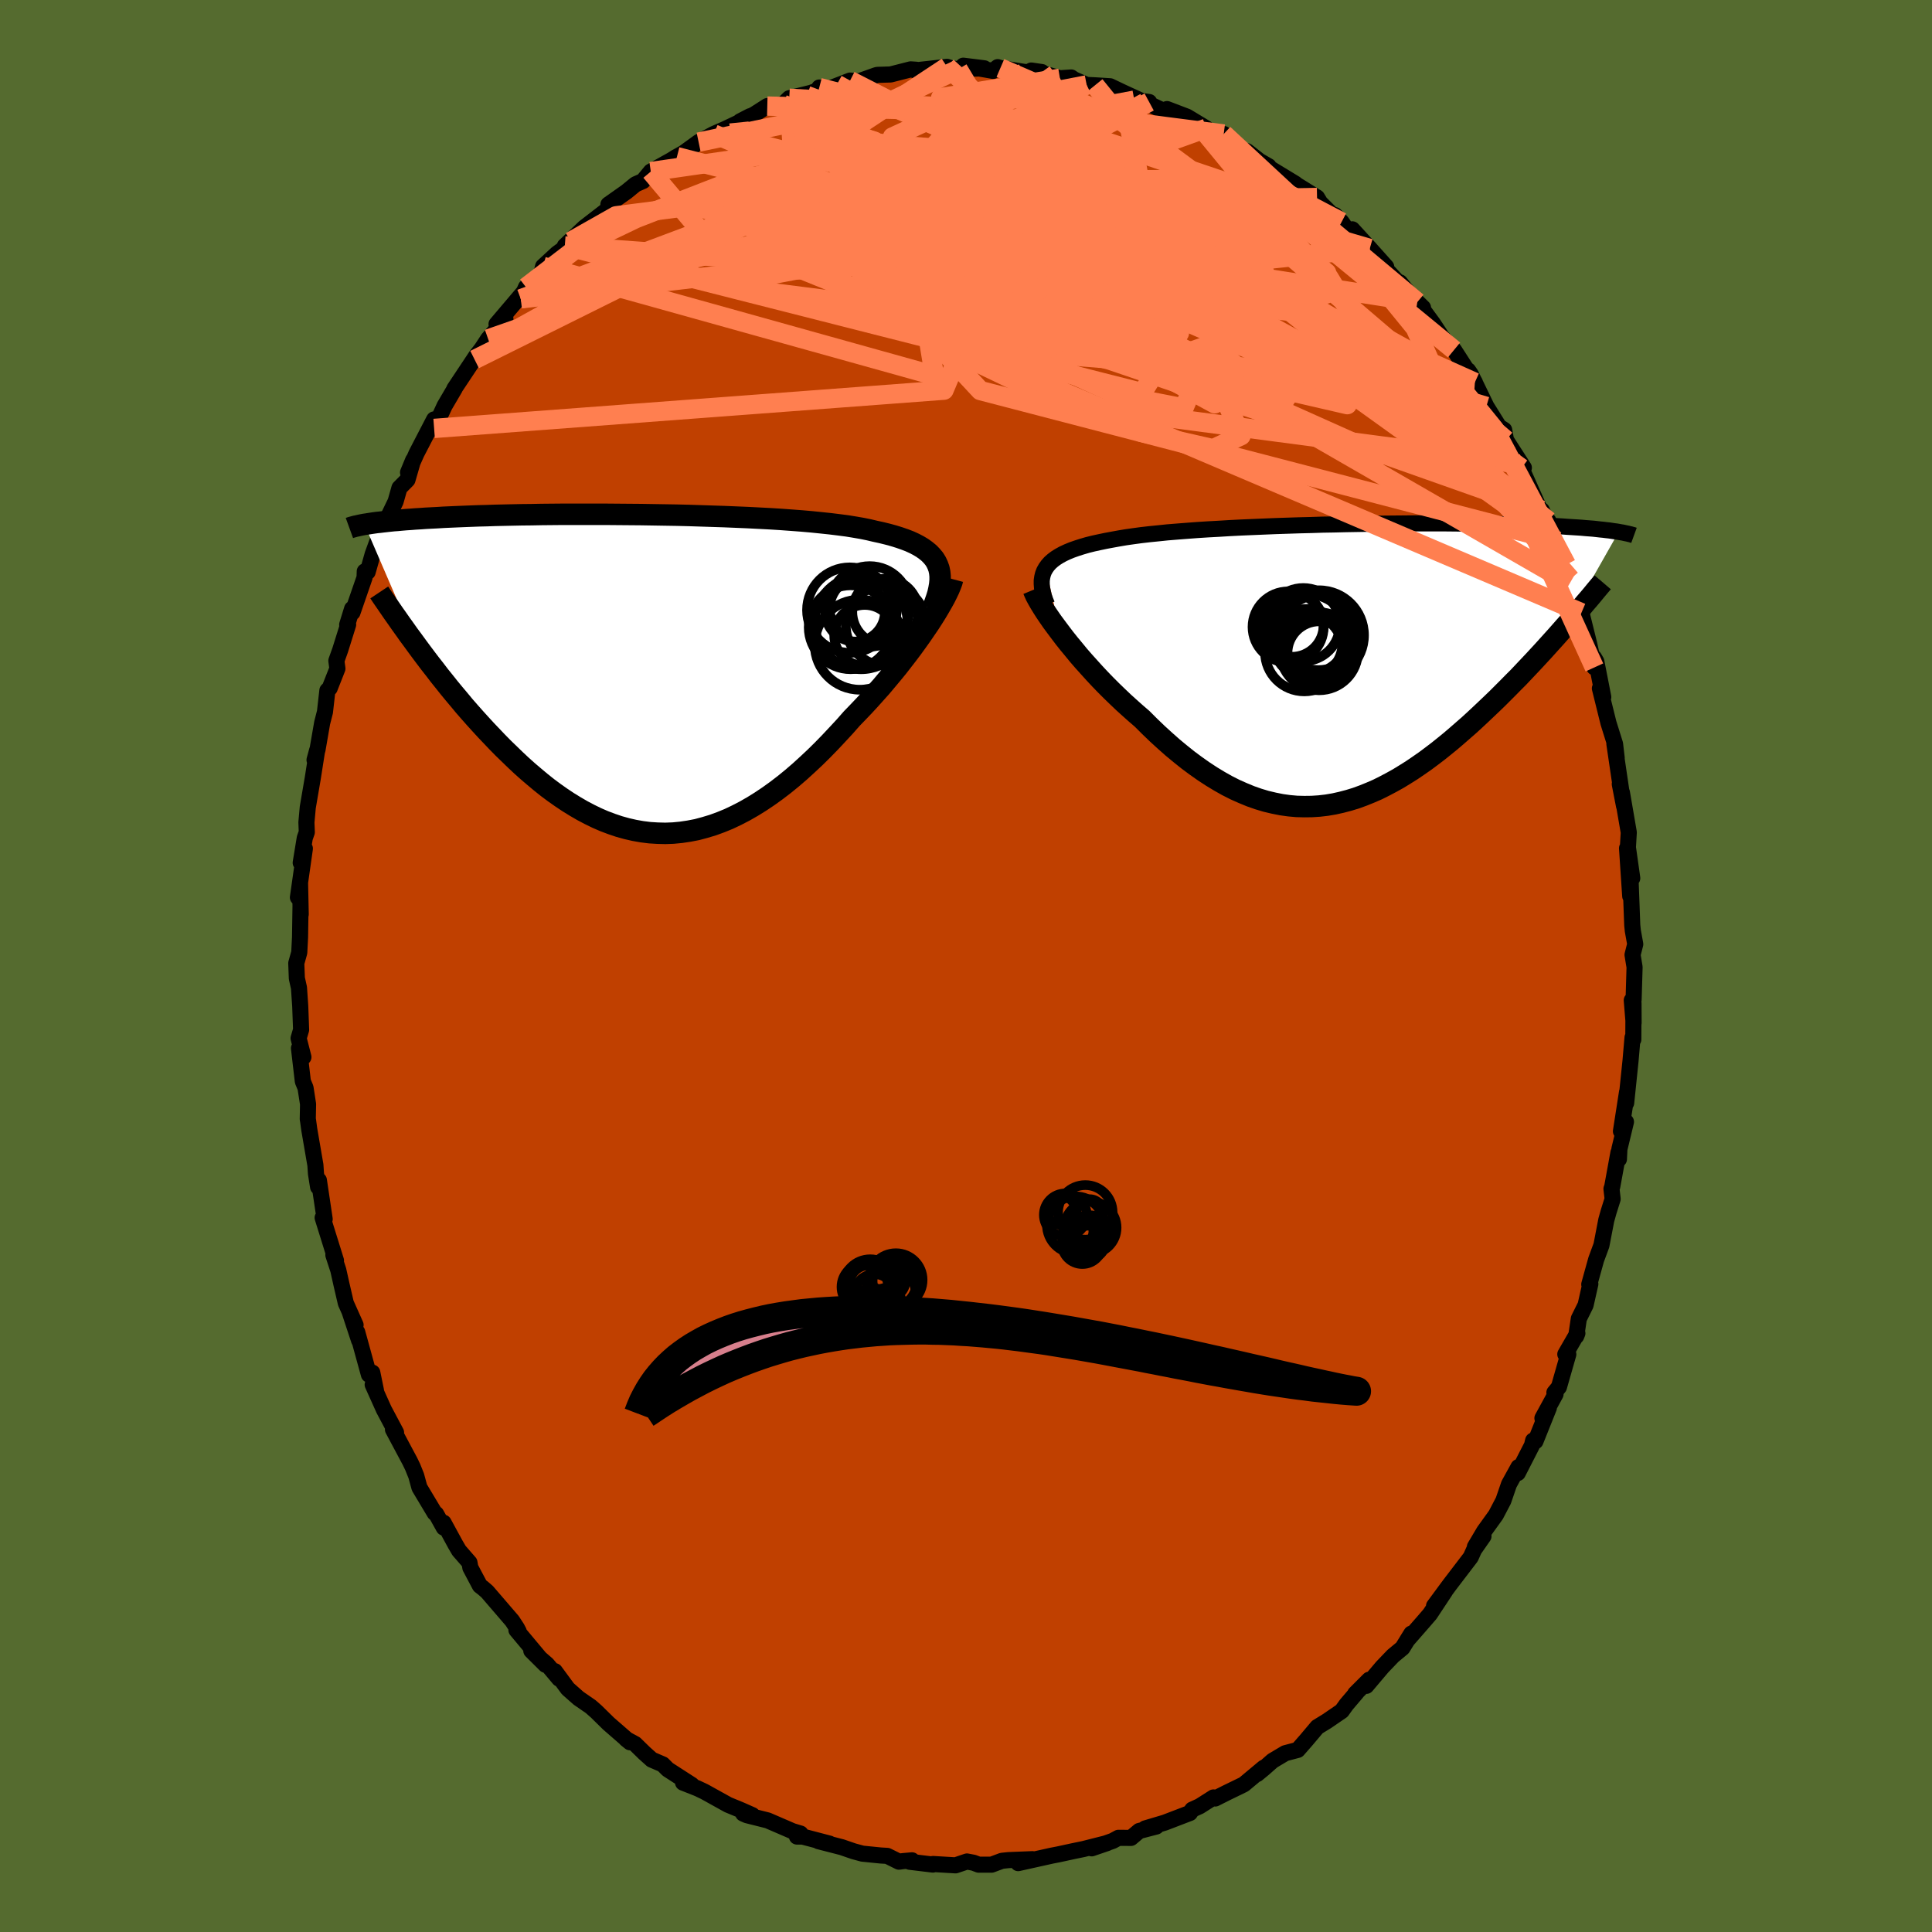 <svg xmlns="http://www.w3.org/2000/svg" width="500" height="500" viewBox="-100 -100 200 200"><defs><clipPath id="c"><path d="m31.08-11.24-.16-.34-.2-.32-.25-.3-.28-.29-.33-.27-.36-.26-.4-.24-.44-.23-.48-.22-.52-.2-.55-.19-.58-.18-.62-.17-.65-.16-.69-.15-.63-.15-.69-.14-.75-.13-.8-.13-.85-.11-.89-.11-.95-.1-.98-.1-1.03-.09-1.06-.08-1.09-.08-1.13-.07-1.15-.06-1.18-.06-1.19-.05-1.21-.05-1.23-.04-1.23-.04-1.24-.04-1.24-.03-1.24-.02-1.23-.02-1.23-.02-1.22-.01-1.21-.01-1.19-.01h-4.55l-1.08.01-1.05.01-1.03.02-.99.01-.96.02-.93.02-.89.02-.86.03-.83.02-.8.03-.76.03-.73.03-.69.03-.67.03-.63.04-.6.03-.58.03-.55.04-.52.03-.51.04-.47.03-.46.04-.43.04-.41.03-.39.04-.36.04-.35.04-.33.04-.3.03-.29.04-.27.04-.26.04-.24.04-.22.03 5.43 12.59.45.61.45.6.47.62.48.61.48.63.5.62.5.63.52.63.53.63.53.64.55.63.55.62.57.63.57.62.59.62.59.62.61.62.63.61.63.61.64.6.66.59.67.57.67.56.69.55.7.52.71.5.72.48.73.45.74.43.74.39.76.37.76.33.77.29.77.26.79.22.79.18.79.14.8.1.81.05.81.02.81-.03.82-.08.81-.12.83-.16.82-.22.83-.25.82-.3.83-.34.82-.39.83-.43.82-.47.82-.51.82-.55.82-.59.81-.62.81-.66.8-.69.79-.72.79-.74.78-.77.77-.79.76-.81.76-.82.74-.84.63-.65.62-.65.61-.66.6-.67.59-.66.57-.68.56-.67.55-.67.52-.67.51-.66.49-.65.47-.65.45-.63.43-.63.41-.6"/></clipPath><clipPath id="b"><path d="m-31.67-9.91.2-.28.24-.27.28-.25.32-.24.35-.22.4-.22.43-.2.46-.19.51-.18.53-.17.58-.17.6-.15.64-.14.67-.14.7-.13.66-.12.71-.12.77-.11.81-.11.87-.1.9-.09.96-.1.99-.08 1.03-.08 1.06-.08 1.09-.07 1.12-.06 1.15-.07 1.17-.06 1.18-.05 1.2-.05 1.21-.05 1.22-.04 1.22-.04 1.23-.03 1.22-.04 1.22-.02 1.21-.03 1.19-.02 1.19-.02 1.17-.01 1.15-.01 1.13-.01 1.11-.01h3.18l1 .01.98.01.94.01.91.01.88.01.85.02.81.02.78.02.75.02.72.03.69.02.65.03.62.03.6.02.57.03.54.03.52.04.5.03.47.03.45.03.43.04.4.03.39.03.36.04.35.04.32.03.31.04.29.03.27.04.26.04.24.03.23.04-5.55 9.78-.44.5-.45.51-.46.51-.47.52-.47.52-.49.53-.5.54-.51.54-.51.54-.52.55-.54.54-.54.55-.55.55-.55.55-.57.55-.58.55-.59.56-.6.56-.6.55-.63.55-.63.55-.63.54-.65.53-.66.53-.67.51-.67.5-.69.48-.69.47-.7.44-.7.43-.72.4-.72.38-.72.36-.74.32-.74.3-.74.27-.75.23-.76.2-.76.17-.77.13-.77.09-.77.05-.78.01-.79-.02-.78-.07-.79-.11-.8-.16-.8-.19-.8-.24-.8-.28-.8-.33-.81-.36-.81-.41-.8-.45-.81-.49-.81-.53-.81-.57-.81-.6-.8-.64-.81-.67-.79-.7-.8-.73-.79-.76-.78-.78-.65-.56-.64-.57-.64-.58-.62-.59-.62-.6-.6-.6-.59-.61-.57-.61-.56-.62-.55-.61-.53-.61-.5-.61-.49-.59-.47-.59-.44-.58"/></clipPath><filter id="a"><feTurbulence baseFrequency=".05" numOctaves="3" result="noise" type="noise"/><feDisplacementMap in="SourceGraphic" in2="noise" scale="2"/></filter></defs><rect width="100%" height="100%" x="-100" y="-100" fill="#556B2F"/><path fill="#C04000" stroke="#000" stroke-linejoin="round" stroke-width="1.667" d="m69.21.12-.1 3.37-.19.06.19 2.34-.01-2.05-.02 3.77L69 7.4l-.21 2.43-.45 4.35.09-1.13-.63 4.06.52-.98-.68 2.82-.05 1.05-.05-.68-.64 3.51-.08.24.12 1.05-.41 1.3-.25.89-.5 2.6-.55 1.49-.71 2.56.11-.04-.49 2.18-.7 1.41-.27 1.81.12-.3-1.25 2.17.31.01-.97 3.39-.47.57.12.16-1.36 2.49.67-1.08-1.39 3.47-.24-.08-.12.5-1.47 2.87.07-.62-.98 1.78-.58 1.69-.78 1.49-1.21 1.68-.96 1.62.89-1.1-.97 1.39-.35.78-2.2 2.88-1.6 2.17 1.14-1.52-1.56 2.36-.69.8-1.67 1.91.43-.69-.92 1.49-.98.81-1.11 1.16-1.65 1.95.3-.64-1.45 1.45.14-.11-1.04 1.22-.49.68-1.55 1.06-.98.6-1.12 1.33-.91 1.04-1.29.34-1.31.78-.93.82-.68.56.7-.66-2.07 1.73-1.81.88-1.15.58-.18-.11-1.43.91-.77.35-.24.35-2.61 1-2.02.6 1.15-.2-1.77.46-.85.72-1.3-.01-.59.32-2.18.77 1.61-.55-2.45.62-1.02.21-1.57.34-.72.14-3.46.77 1.48-.41-2.5.1-.66.07-1.07.4H1.31l-.53-.2-.68-.13-1.18.4-2.33-.14-.02.06-2.4-.29.24-.15-.91.08-.44.06-1.21-.6-.68-.04-1.89-.19-.92-.25-1.22-.42-2.41-.62 1.14.25-2.79-.73h-.58l.37-.31-.83-.25-2.57-1.11-2.15-.54-.39-.17.95.16-1.13-.5-1.38-.57-2.45-1.36-.74-.35-1.47-.58.9.23-2.48-1.6-.52-.52-1.14-.49-.76-.68-.96-.94-.94-.51.41.33-2.23-1.94-1.25-1.23-.59-.52-1.26-.87-1.11-.98-1.34-1.82.44.78-1.25-1.49-1.63-1.41 1.47 1.46-3.01-3.6.24.15-.19-.36-.49-.75-2.59-3.01-.39-.34-.36-.28-.99-1.87-.09-.52-1.08-1.24-.38-.65-1.22-2.24.02.51-.79-1.42-.15-.09-1.58-2.64-.33-1.21-.37-.92-.28-.58-1.76-3.3.32.31-1.26-2.37-1.16-2.58.34.61-.38-1.86-.35.21-1.21-4.4.19.85-.98-2.97.62 1.38-1.01-2.26-.45-1.94-.33-1.48-.51-1.56.27.57-1.38-4.43.21.14-.6-4.02-.08.7-.22-1.38-.06-.89-.63-3.66-.13-.95-.03-.14.03-1.56-.26-1.68-.28-.68-.4-3.43.46.92-.5-1.95.26-.88-.09-2.44-.13-1.9-.22-.99-.06-1.56.31-1.11.08-1.57.05-3.17.02.79-.07-3.26-.22 1.51.72-5.06-.43 1.47.42-2.56.21-.6-.04-1.02.14-1.55.52-3.04.45-2.87-.27 1 .31-1.07.48-2.77.29-1.13.25-2.22.24-.24.8-2.03-.11-.81.4-1.12.82-2.62-.1.01.51-1.65.04.38 1.25-3.62.02-.63.3.06.52-1.84.89-2.44.22-.4 1.26-2.61.4-1.41.83-.84.59-2.04-.53 1.28.88-1.98 1.82-3.51-.02.44.02.49 1.09-2.35 1.04-1.77-.04.02 2.28-3.43.77-1 .19.02-1.14 1.38 1.4-2.13 1.79-2.07-.92.53 3.2-3.77-.69 1.16.54-1.21 1.57-1.32.2-.83 1.44-1.33.86-.63.55-.62-.6.46 2.02-1.91 2.38-1.84.36-.39-.25-.15 1.87-1.32.94-.77.77-.34.81-.98 2.17-1.21.42-.27.12-.06.71-.4 1.53-1.11 1.57-.84 1.1-.48 1.5-.71 1.15-.65-1.02.53 1.45-.71 1.36-.87 1.63-.18.64-.63 2.26-.56.85-.31.12-.1-.12-.14.91.17 2.28-.89.91.08 1.71-.61.2-.06 1.37-.04 2.08-.53.59.04-.16.07 3.34-.37.5.16.65.09 2.7-.1-2.17-.27 3.08.54.48-.39.28.09 2.51.41 1.78.01-1.09-.16 1.9.49 1.06.31 1.17-.08.29.2 1.31.57.86.04 1.57.1 1.34.64 2.27 1.04.43-.05-.64-.09 2.07.97.42-.15 2.07.79 1.99 1.2-.41.08 2.79.93-.57-.42-.33.47 1.94 1.12.8.19 1.29 1.01.95.55-.7-.3 3.47 2.11-.46-.25 2.7 1.67.33.55 1.75 1.74-.22-.46.68.71.72 1.03.39-.27 1.81 1.98 1.7 1.9-1.02-1.11.32.62 2.15 2.32-.03-.22 1.36 1.68 1.03.94-.59-.58 1.63 2.22.91 1.38.48.53.78.83 2.16 3.35-.7-1.24.28.41 1.61 3.32 1.31 2.1.53.33.19 1.05 1.85 2.87-.51-.38-.41-.7.67 1.13 1.99 4.47.11-.13 1.44 3.13-.75-2.02 1.6 4.05-1.17-2.32 1.43 2.8.43 1.49-.07.43.82 1.98.38 1.08.81 3.27.53 2.39-.04-1.02.24.41.72 3.68-.35-.9.89 3.59.68 2.17.17 1.45-.24-1.47.79 5.36-.23-1.19.44 2.27-.22-1.4.71 4.13-.09 1.55.45 3.19-.54-3.1.33 4.96.04-1.56.17 4.56.06.59.25 1.38-.28 1.1.21 1.28-.1 3.37" filter="url(#a)"/><path fill="#fff" d="m-31.67-9.91.2-.28.24-.27.28-.25.32-.24.35-.22.4-.22.43-.2.46-.19.51-.18.53-.17.58-.17.6-.15.64-.14.67-.14.7-.13.66-.12.71-.12.77-.11.81-.11.87-.1.9-.09.96-.1.99-.08 1.03-.08 1.06-.08 1.09-.07 1.12-.06 1.15-.07 1.17-.06 1.18-.05 1.2-.05 1.21-.05 1.22-.04 1.22-.04 1.23-.03 1.22-.04 1.22-.02 1.21-.03 1.19-.02 1.19-.02 1.17-.01 1.15-.01 1.13-.01 1.11-.01h3.18l1 .01.98.01.94.01.91.01.88.01.85.02.81.02.78.02.75.02.72.03.69.02.65.03.62.03.6.02.57.03.54.03.52.04.5.03.47.03.45.03.43.04.4.03.39.03.36.04.35.04.32.03.31.04.29.03.27.04.26.04.24.03.23.04-5.55 9.78-.44.5-.45.51-.46.51-.47.52-.47.52-.49.53-.5.54-.51.54-.51.54-.52.55-.54.54-.54.55-.55.55-.55.55-.57.55-.58.55-.59.56-.6.56-.6.55-.63.55-.63.55-.63.54-.65.53-.66.53-.67.51-.67.5-.69.48-.69.47-.7.44-.7.43-.72.4-.72.38-.72.36-.74.32-.74.3-.74.27-.75.23-.76.2-.76.17-.77.13-.77.09-.77.05-.78.01-.79-.02-.78-.07-.79-.11-.8-.16-.8-.19-.8-.24-.8-.28-.8-.33-.81-.36-.81-.41-.8-.45-.81-.49-.81-.53-.81-.57-.81-.6-.8-.64-.81-.67-.79-.7-.8-.73-.79-.76-.78-.78-.65-.56-.64-.57-.64-.58-.62-.59-.62-.6-.6-.6-.59-.61-.57-.61-.56-.62-.55-.61-.53-.61-.5-.61-.49-.59-.47-.59-.44-.58" filter="url(#a)" transform="translate(39.93 -31.28)"/><path fill="#fff" d="m31.08-11.24-.16-.34-.2-.32-.25-.3-.28-.29-.33-.27-.36-.26-.4-.24-.44-.23-.48-.22-.52-.2-.55-.19-.58-.18-.62-.17-.65-.16-.69-.15-.63-.15-.69-.14-.75-.13-.8-.13-.85-.11-.89-.11-.95-.1-.98-.1-1.03-.09-1.06-.08-1.09-.08-1.13-.07-1.15-.06-1.18-.06-1.19-.05-1.21-.05-1.23-.04-1.23-.04-1.24-.04-1.24-.03-1.24-.02-1.23-.02-1.23-.02-1.22-.01-1.21-.01-1.19-.01h-4.55l-1.08.01-1.05.01-1.03.02-.99.01-.96.02-.93.02-.89.02-.86.03-.83.02-.8.03-.76.03-.73.03-.69.03-.67.03-.63.04-.6.03-.58.03-.55.04-.52.03-.51.04-.47.03-.46.04-.43.04-.41.03-.39.04-.36.04-.35.04-.33.04-.3.03-.29.04-.27.04-.26.04-.24.04-.22.03 5.43 12.59.45.61.45.6.47.62.48.61.48.63.5.62.5.63.52.63.53.63.53.64.55.63.55.62.57.63.57.62.59.62.59.62.61.62.63.61.63.61.64.6.66.59.67.57.67.56.69.55.7.52.71.5.72.48.73.45.74.43.74.39.76.37.76.33.77.29.77.26.79.22.79.18.79.14.8.1.81.05.81.02.81-.03.82-.08.81-.12.83-.16.82-.22.83-.25.82-.3.83-.34.82-.39.83-.43.82-.47.82-.51.82-.55.82-.59.81-.62.81-.66.8-.69.79-.72.79-.74.78-.77.77-.79.76-.81.76-.82.74-.84.63-.65.62-.65.61-.66.6-.67.59-.66.57-.68.56-.67.55-.67.52-.67.51-.66.49-.65.47-.65.45-.63.43-.63.41-.6" filter="url(#a)" transform="translate(-34.01 -30.25)"/><g fill="none" stroke="#000" transform="translate(39.93 -31.28)"><path stroke-linejoin="round" stroke-width="1.667" d="m-31.54-6.13-.19-.47-.15-.44-.1-.43-.08-.4-.03-.39v-.36l.05-.35.08-.33.12-.31.17-.3.2-.28.24-.27.28-.25.32-.24.35-.22.4-.22.43-.2.46-.19.51-.18.53-.17.58-.17.6-.15.64-.14.67-.14.7-.13.66-.12.71-.12.77-.11.81-.11.87-.1.9-.09.96-.1.99-.08 1.03-.08 1.06-.08 1.09-.07 1.12-.06 1.15-.07 1.17-.06 1.18-.05 1.2-.05 1.21-.05 1.22-.04 1.22-.04 1.23-.03 1.22-.04 1.22-.02 1.21-.03 1.19-.02 1.19-.02 1.17-.01 1.15-.01 1.13-.01 1.11-.01h3.18l1 .01.98.01.94.01.91.01.88.01.85.02.81.02.78.02.75.02.72.03.69.02.65.03.62.03.6.02.57.03.54.03.52.04.5.03.47.03.45.03.43.04.4.03.39.03.36.04.35.04.32.03.31.04.29.03.27.04.26.04.24.03.23.04.21.04.2.03.18.04.18.04.16.03.15.04.14.03.13.04.12.03.11.04" filter="url(#a)"/><path stroke-linejoin="round" stroke-width="2.222" d="m-32.96-7.66.12.29.15.33.2.37.23.4.27.44.3.47.34.5.36.52.4.54.42.56.44.58.47.59.49.59.5.61.53.61.55.61.56.62.57.61.59.61.6.6.62.6.62.59.64.58.64.57.65.56.78.78.79.76.8.73.79.7.81.67.8.64.81.6.81.57.81.53.81.49.8.45.81.41.81.36.8.33.8.28.8.24.8.19.8.16.79.11.78.07.79.02.78-.01.77-.05.77-.09.77-.13.76-.17.76-.2.75-.23.74-.27.74-.3.74-.32.72-.36.72-.38.72-.4.7-.43.7-.44.69-.47.69-.48.67-.5.67-.51.66-.53.65-.53.63-.54.63-.55.63-.55.6-.55.6-.56.59-.56.58-.55.57-.55.55-.55.55-.55.54-.55.54-.54.52-.55.51-.54.51-.54.5-.54.49-.53.47-.52.47-.52.46-.51.45-.51.44-.5.44-.49.42-.49.41-.48.4-.46.39-.47.39-.45.37-.44.36-.44.36-.43.35-.41" filter="url(#a)"/><circle cx="-3.382" cy="-1.296" r="4.032" clip-path="url(#b)" filter="url(#a)"/><circle cx="-6.587" cy="-3.816" r="3.68" clip-path="url(#b)" filter="url(#a)"/><circle cx="-4.912" cy="-1.211" r="4.062" clip-path="url(#b)" filter="url(#a)"/><circle cx="-3.382" cy="-2.961" r="4.652" clip-path="url(#b)" filter="url(#a)"/><circle cx="-6.202" cy="-4.021" r="3.296" clip-path="url(#b)" filter="url(#a)"/><circle cx="-5.012" cy="-4.061" r="3.788" clip-path="url(#b)" filter="url(#a)"/><circle cx="-3.357" cy="-1.106" r="3.296" clip-path="url(#b)" filter="url(#a)"/><circle cx="-3.442" cy="-3.231" r="3.882" clip-path="url(#b)" filter="url(#a)"/><circle cx="-4.527" cy="-2.126" r="3.564" clip-path="url(#b)" filter="url(#a)"/><circle cx="-4.462" cy="-3.071" r="4.112" clip-path="url(#b)" filter="url(#a)"/></g><g fill="none" stroke="#000" transform="translate(-34.01 -30.25)"><path stroke-linejoin="round" stroke-width="2.222" d="m30.52-6.69.23-.56.19-.54.16-.51.11-.49.08-.46.04-.44v-.42l-.04-.39-.08-.38-.13-.36-.16-.34-.2-.32-.25-.3-.28-.29-.33-.27-.36-.26-.4-.24-.44-.23-.48-.22-.52-.2-.55-.19-.58-.18-.62-.17-.65-.16-.69-.15-.63-.15-.69-.14-.75-.13-.8-.13-.85-.11-.89-.11-.95-.1-.98-.1-1.03-.09-1.06-.08-1.09-.08-1.13-.07-1.15-.06-1.18-.06-1.19-.05-1.21-.05-1.23-.04-1.23-.04-1.24-.04-1.24-.03-1.24-.02-1.23-.02-1.23-.02-1.22-.01-1.21-.01-1.19-.01h-4.55l-1.08.01-1.05.01-1.03.02-.99.01-.96.02-.93.02-.89.02-.86.03-.83.02-.8.03-.76.03-.73.03-.69.03-.67.03-.63.04-.6.03-.58.03-.55.04-.52.03-.51.04-.47.03-.46.04-.43.04-.41.03-.39.04-.36.04-.35.04-.33.04-.3.03-.29.04-.27.04-.26.04-.24.04-.22.03-.21.04-.2.04-.18.04-.17.04-.16.03-.15.04-.14.04-.12.03-.12.04-.11.04" filter="url(#a)"/><path stroke-linejoin="round" stroke-width="2.222" d="m32.63-9.8-.08.3-.13.35-.16.39-.2.42-.23.46-.27.49-.3.52-.32.54-.35.56-.38.59-.41.6-.43.63-.45.63-.47.65-.49.65-.51.66-.52.67-.55.67-.56.67-.57.68-.59.66-.6.67-.61.66-.62.65-.63.65-.74.84-.76.82-.76.81-.77.79-.78.77-.79.74-.79.72-.8.69-.81.66-.81.62-.82.59-.82.55-.82.51-.82.47-.83.43-.82.39-.83.34-.82.3-.83.25-.82.22-.83.16-.81.12-.82.08-.81.03-.81-.02-.81-.05-.8-.1-.79-.14-.79-.18-.79-.22-.77-.26-.77-.29-.76-.33-.76-.37-.74-.39-.74-.43-.73-.45-.72-.48-.71-.5-.7-.52-.69-.55-.67-.56-.67-.57-.66-.59-.64-.6-.63-.61-.63-.61-.61-.62-.59-.62-.59-.62-.57-.62-.57-.63-.55-.62-.55-.63-.53-.64-.53-.63-.52-.63-.5-.63-.5-.62-.48-.63-.48-.61-.47-.62-.45-.6-.45-.61-.43-.59-.43-.58-.41-.58-.41-.57-.39-.56-.39-.55-.37-.54-.37-.54-.36-.52-.34-.51" filter="url(#a)"/><circle cx="25.661" cy="-6.413" r="3.424" clip-path="url(#c)" filter="url(#a)"/><circle cx="22.071" cy="-4.818" r="4.342" clip-path="url(#c)" filter="url(#a)"/><circle cx="23.526" cy="-3.973" r="3.156" clip-path="url(#c)" filter="url(#a)"/><circle cx="23.356" cy="-6.628" r="3.486" clip-path="url(#c)" filter="url(#a)"/><circle cx="21.976" cy="-6.593" r="4.422" clip-path="url(#c)" filter="url(#a)"/><circle cx="24.036" cy="-6.978" r="4.166" clip-path="url(#c)" filter="url(#a)"/><circle cx="25.736" cy="-5.003" r="4.172" clip-path="url(#c)" filter="url(#a)"/><circle cx="22.526" cy="-6.428" r="3.092" clip-path="url(#c)" filter="url(#a)"/><circle cx="23.016" cy="-3.013" r="4.662" clip-path="url(#c)" filter="url(#a)"/><circle cx="23.151" cy="-5.283" r="4.81" clip-path="url(#c)" filter="url(#a)"/></g><g fill="none" stroke="coral" stroke-linejoin="round" stroke-width="2"><path d="m41.8-74.28-50.47 5.41-2.17-3.13 7.34-4.07 6.97-3.1 5.66-1.09 3.54.9.45 2-2.34 2.01-3.5 1.32-2.68.58-.44.26 2.17.48 4.34.96 5.62 1.43 5.77 1.55 4.51 1.13 1.4-.04-3.42-1.85-8.19-3.51-8.68-3.65-.71-1.76 11.39-.79-2.1-11.19" filter="url(#a)"/><path d="m-15.07-90.8 6.7 14.13 16.32 6.26 2.66 2.07-8.47.62-11.41-1.23-8.02-3.25-2.52-4.08 2.26-3.23 5.92-1.33 8.77.48 9.88 1.47 7.17 1.57-.63 1.32-11.25 1.18-17.76.45-9.2-3.72 22.69-14.99" filter="url(#a)"/><path d="m56.83-52.66-13.99-.56-27.97-9.5-17.55-4.75-5.86-1.99-.17-1.93 1.61-2.88 2.22-3.6 2.3-3.64 1.66-3 .48-1.83-.65-.43-1.38.96-1.79 2.05-1.81 2.64-.65 2.63 2.69 2.15 8.11 1.76L17.4-72.4l14.95 3.87 11.19 5.57 1.55 1.43-20.63-25.11" filter="url(#a)"/><path d="M18.96-89.44 5.09-81.95.43-73.44l-.37 2.07-1.77-2.24-1.55-3.7.87-3.27 3.37-1.86 4.51-.29 4.1.77 2.66 1.05.9.66-.46.12-1.04.09-1 .89-1.01 2.39-1.69 3.82-2.82 4.21-3.25 2.83-1.91-.32.37-4.4.79-7.68-2.3-7.81-7.24-3.17-19.27 3.99" filter="url(#a)"/><path d="m6.07-92.55-8.43 6.61.79 8.31 11.19 7.14 8.63 4.31 1.53.38-2.25-2.22-1.6-2.16.46-.44 1.13.82.13.29-.96-1.75-.21-3.84 3.03-4.14 7.3-1.49 9.78 3.51 10.13 8.49" filter="url(#a)"/><path d="M57.5-51.53 13.84-74.97l-5.18-4.86 2.22.97-1.25.87-2.96-.29-1.2-.61 1.27-.22 2.61.18 2.97.34 3.2.23 3.11-.11 1.73-.74-1.06-1.28-3.23-.79-1.91 1.18-.21 1.69L-12-91.66" filter="url(#a)"/><path d="M52.68-60.42 8.97-63.31l10.12.82 14.44 3.01 5.94 1.37-1.87-1.14-4.94-2.77-3.88-3.28-1.43-3.21.01-3.07-.43-2.95-2.09-2.73-3.53-2.13-3.31-.96-.79.76 3.08 2.32 5.56 2.26 3.51-.49-3.39-4.88-9.71-7.2-2.91-3.59" filter="url(#a)"/><path d="m-46.09-69.06 45.6-10.66 16.02-1.75 3.43 1.23-.86 2.08-3.75 2-6.76 1.52-8.39 1.08-7.76.81-5.61.55-3.21.14-1.21-.49.45-1.25 1.84-1.85 2.71-2.08 2.68-1.76 2.01-1.03 2.02-.3 4.46-.08 9.36-.44 13.38-.07 13.16 3.64 17.04 14" filter="url(#a)"/><path d="m38.42-77.27-26.64-8.98-14.21-1.95-5.18 2.38 2.33 5.48 8.07 6.58 9.23 5.63 5.22 3.24-1.24.24-6.34-2.38-7.63-3.88-5.03-3.8-.44-2.31 2.93-.32 2.28.35-1.09-2.2 1.33-6.92 10.48-5.1" filter="url(#a)"/><path d="m-32.63-82.24 9.45 11.25 21.4-4.05 10.84-6.34 2.73-4.02-.86-.98-1.8 1.33-1.52 2.46-1.07 2.47-1.31 1.71-2.79.79-5.22.3-7.19.33-6.57.32-2.18-.5 3.85-1.88 4.42-1.84-9.04 2.52-31.38 15.59M59.6-47.19 23.49-59.96l-.93 2.2-6.79-1.33-10.95-4.98-8.54-4.27-4.4-1.28-1.93.86-1.33.88-.93-.54.77-1.96 3.78-2.47 6.73-2.11 7.82-1.51 5.98-1.19 1.6-1.01-3.34-.31-5.55 1.91L2.4-70.7l-4.68 11.09-52.78 3.96" filter="url(#a)"/><path d="M62.51-39.63 16.7-66.02.53-74l-13.37-1.1-7.79.99.78.91 7.51.25 10.03.12 9.44 1.07 7.95 2.89 6.68 4.68 4.97 5.27 1.74 4.03-2.9 1.34-7.45-1.7-10.21-3.98-10.32-4.95-7.98-4.7-4.88-4.04-4.31-5.02L-12-91.66" filter="url(#a)"/><path d="m36.34-79.56-28.43.55L14-72.79l1.33 5.37-8.94 2.2-11-.08-5.33-1.26 2.21-1.88 6.75-2.3 7.02-2.55 4.67-2.51 2.05-2.08.5-1.28-.14-.32-.7.64-1.53 1.67-2.01 2.82-1.31 3.63.63 3.04 3.02.4 5.6-2.25 10.75 1.41 33.47 24.06" filter="url(#a)"/><path d="m-49.47-64.91 3.17-1.11 8.56-4.74 5.02-1.67 4 .93 7.98 1.71 12.56 1.61 13.4 1.07 9.85.01 4.21-1.26-.67-1.94-3.57-1.54-4.84-.58-5.19-.28-4.36-1.38-1.63-3.23 2.41-4.07 4.98-2.29 2.85 2.08-7.77 6.87-47.58 5.66" filter="url(#a)"/><path d="m41.8-74.28-34.02-9.9-9.01.17 6.16 4.2 7.39 4.47.39 2.91-6.82.97-9.53-.47-7.36-.93-2.42-.27 2.9 1.1 6.86 2.33 8.44 2.49 7.12 1.17 3.13-.99-2.2-2.7L5.9-72.6l-9.49-1.8-8.74-.99-2.23-.78L.9-73.6l52.97 15.67" filter="url(#a)"/><path d="m-26.11-86.13 47.39 20.11-1.67-2.57-16.29-5.14-15.3-2.24-8.42-.36-.36-.43 5.95-1.14 9.26-1.22 10.27-.2 9.99 1.57 8.09 3.04 3.34 2.89-4.15.99-14.48-.2-49.04-3.51" filter="url(#a)"/><path d="m-18.3-89.83.75 12.51 21.92 5.81 12.05 3.81-.94-.25-6.69-3.24-5.22-3.47.01-1.59 5.55.94 9.08 2.99 9.63 4.05 7.23 3.96 2.74 2.79-2.64.84-7.44-1.42-10.18-3.45-9.65-4.76-5.57-4.91.57-3.72 5.28-1.76 4.19-.6-4.97-1.56-18.01-2.55-22.02 3.17" filter="url(#a)"/><path d="M55.9-54.45 31.22-75.54l-6.34-3.43-3.84 1.05-2.68 2.05-2.47 2.14-4.17 1.27-6.24-.3-6.83-1.74-5.67-2.31-3.82-1.84-2.26-.64-1.22.62-.4 1.35.36 1.2 1 .29 1.6-.71 2.47-.85 3.65.51 3.85 2.86 1.07 4.47-3.12 4.27 5.32 5.71 59.56 15.51" filter="url(#a)"/><path d="M57.5-51.53 16.69-69.36l4.02-.97 7.19.71.94-1.89-3.05-2.69-3.83-1.78-3.35-.58-2.82.22-2.36.54-1.81.27-1.21-.59-1.11-1.71-2.1-2.54-4.34-2.47-7.25-1.35-9.74.58L-24.85-81l-9.31 3.62-5.67 2.72-5.72 4.39" filter="url(#a)"/><path d="m-16.04-90.39-.85 3.29 4.31 1.38 4.44 3.48 7.02 4.68 6.76 3.72 2.72 1.31-1.91-1.05-3.94-2.38-2.56-2.48.99-1.71 4.79-.56 7.34.58 7.99 1.38 6.79 1.59 4.33 1.22 1.48.59-.69.28-1.39.72-.77 1.54-.46 1.55-3.16-.45-9.74-3.83-13.06-6.14 14.14-7.71" filter="url(#a)"/><path d="m-15.19-90.7-4.39 11.8 5.74 3.02 5.35 2.7 8.55 2.17 9.17.26 5.45-1.8.33-2.86-3.1-2.71L7.86-80l-3.57-1.11-2.93-.84-2.57-.96-2.02-.99-.78-.55.99.36 2.74 1.4 4.03 2.01 4.33 1.67 2.25-.24-3.86-3.66-11.58-5.71-15.46-.4" filter="url(#a)"/><path d="m-18.3-89.83 9.58.55 9.02.5 4.77 1.15 3.1 1.69 1.8 1.38.7.88.81.84 2.14 1.13 3.49 1.22 3.11.58-.25-.81-5.62-2.48-8-3.35.4-2.14 19.93 2.56" filter="url(#a)"/><path d="m7.85-92.54 6.48 8.98-5.3 7.44-10.65 1.9-5.44-.49 1.9-1.18 6.24-1.17 6.69-.61 4.5.15 1.39.64-1.25.62-2.46.41-1.85.49.39 1.05 3.34 1.68 5.68 1.71 6.25.88 4.83-.36 2.31-1.4-.7-2.59-4.75-5.22-9.5-8-12.39-5.35" filter="url(#a)"/><path d="M57.24-51.96 8.89-58.34l-2.23-4.51 5.73-3.27 4.75-3.16.29-3.21-3.99-2.48-5.37-.91-3.39.75.04 1.47 2.35.68 2.3-1.35.86-3.46.09-4.34.6-3.38.1-1.19-5.3 1.08-17.91 3.83-33.9 12.73" filter="url(#a)"/><path d="m9.72-91.9-12.34 2.01 5.91 6.27 14.74 7.65 12.52 4.92 6.1.88.68-1.6L35-73.66l-3.7-.99-4.3-.03-4.38.54-4.17.59-4.87-.47-7.14-3.03-7.46-5.8 1.11-5.96 12.4-2.4" filter="url(#a)"/><path d="m-40.93-75 4.7-2.66 9.66-1.25 10.94-.96 5.47-.69.14-.45-.66.13 2.58 1.04 7 1.87 10 2.16 10.22 1.65 7.39.18 2.42-2.22-1.61-4.19 1.09-2.11 10.47 5.48" filter="url(#a)"/><path d="m-41.53-74.54 59.8 15.19 3.82-6.17-15.57-8.31-16.68-4.81-11.44-1.54-5.47.36-.21 1.32 4.48 1.9 8.64 2.28 11.63 2.27 12.84 1.77 12.37 1.19 11.06 1.36 9.35 2.52L50-61.37l4.7 5.79 7.45 14.03" filter="url(#a)"/><path d="m-1.96-93.08 35.98 32.95-1.45 2.21-7.11-6.48-1.31-4.78 1.59-2.3-.88-1.87-5.37-2.63-8.3-3.14-8.38-2.67-6.46-1.28-3.94.57-1.8 2.24-.27 2.96.7 2.4 1.03 1.05.87.47.89 2.23L-4-65.56l.73 4.44-40.51-11.3" filter="url(#a)"/><path d="m-18.94-89.2 17.88 7.31 8.75 10.08 6.91 5 1.99-.28-1.32-2.63-2.32-2.75-2.37-2.13-2.54-1.71-3.03-1.53-3.36-1.19-2.76-.34-.77 1.15 2.33 2.99 5.6 4.61 7.68 5.33 7.46 4.61 4.56 2.48-.26-.45-5.19-3.3-8.3-5.52-8.21-6.92-3.24-5.99 10.64 1.35 41.49 18.61" filter="url(#a)"/><path d="M57.5-51.53 24.47-76.07 4.45-84.04l-11.76-.95-6.7.86-2.65.52 1.52-.07 5.79-.08 9.21.78 10.74 2.39 10.01 4.29 7.06 5.54 1.72 5.01-6.2 2.15-14.2-1.44L-4.88-67l8.36 4.77 60.23 25.66" filter="url(#a)"/><path d="m9.72-91.9-2.58 1.62 6.57 4.05-.08 4.43-6.9 4.06-8.44 3.18L-8-72.85l-3.18.07-.23-1.07L-9-75.1l4.61-.62 5.69.23 5.07.73 2.79.56-.21-.11-2.69-.87-3.8-1.27-3.43-1-1.83.01.66 1.48L.93-73.3l2.64 2.24-2.93-.65-5.53-4.32 29.76-10.69" filter="url(#a)"/><path d="M-29.92-83.78 17.3-71.64l4.02.44-11.01-3.19-10.7-1.48-5.69.41-.93.76 2.14.15 3.49-.29 3.54.1 2.8 1.31 1.6 2.71.18 3.42-1.09 2.63-1.43.32.1-2.38 3.55-3.52 6.63-2.05 5.16.11 1-.63 26.06 4.09" filter="url(#a)"/><path d="m-15.19-90.94 20.11 5.27 18.3 7.12 5.9 3.82-4.51 1.29-8.83-.14-7.44-.99-2.96-1.33 1.91-.96 5.28-.11 6.25.45 4.91.21 2.2-.68-.73-1.38-2.87-1.18-3.22-.06-.26 1.57 6.78 3.72 14.66 8.59 22.29 25.67" filter="url(#a)"/><path d="M61.89-42.03 39.37-68.31l-1.8-2.97-.31 1.73-4.01.66-5.14-.63-2.72-1.05.51-1 1.68-1.01-.18-1.28-4.05-1.69-7.86-1.87-9.71-1.54-8.75-.69-5.58.45-1.58 1.7 1.86 2.93 4.02 3.65 4.52 2.64 3.66-1.73 3.49-9.05-8.23-13.77" filter="url(#a)"/><path d="m-18.94-89.2 7.67 6.62 17.95 2.31 6.64 1.21-3.59.7-6.91.12-4.97-.29-1.17-.12 2.07.57 3.49 1.41 2.53 1.88-.44 1.7-3.87.79-5.56-.6-4.13-2.03-.24-3.04 3.6-3.36 4.74-2.98 2.95-2 1.61-.13 6.05 3.59L28.4-71.92l31.89 25.84" filter="url(#a)"/><path d="m-.81-92.83-17.16 8.12 4.49-.2 3.76-.55.23.07.25.38 2.68 1.2 5.64 3.24 8.63 6.12L19.1-66.1l12.74 8.22 11.1 4.97 6.25-.47.53-5.42-3.22-7.25-5.68-6.97-14.14-13.11" filter="url(#a)"/><path d="M65.05-30.91 58.1-46.17 45.72-56.88l-18.4-9.92-15.7-7.11-6.48-3.34 2.35.06 5.79 2.15 3.58 2.47-.71 1.26-3.16-.55-3-1.99-3.4-2.77-7.43-3.17-12.44-3.2-10.05-2.57-.18-1.76" filter="url(#a)"/></g><g fill="none" stroke="#000"><circle cx="10.276" cy="25.76" r="2.214" filter="url(#a)"/><circle cx="11.636" cy="27.46" r="1.55" filter="url(#a)"/><circle cx="12.8" cy="25.508" r="1.368" filter="url(#a)"/><circle cx="11.336" cy="26.804" r="2.954" filter="url(#a)"/><circle cx="12.828" cy="27.696" r="1.89" filter="url(#a)"/><circle cx="9.852" cy="25.312" r="1.49" filter="url(#a)"/><circle cx="12.724" cy="28.592" r="1.722" filter="url(#a)"/><circle cx="12.892" cy="27.088" r="2.696" filter="url(#a)"/><circle cx="12.352" cy="25.504" r="2.824" filter="url(#a)"/><circle cx="12.044" cy="28.74" r="2.112" filter="url(#a)"/><circle cx="-7.798" cy="33.846" r="2.586" filter="url(#a)"/><circle cx="-9.682" cy="35.506" r="2.164" filter="url(#a)"/><circle cx="-8.254" cy="34.962" r="1.636" filter="url(#a)"/><circle cx="-7.53" cy="32.866" r="2.384" filter="url(#a)"/><circle cx="-7.258" cy="32.498" r="2.764" filter="url(#a)"/><circle cx="-10.074" cy="32.974" r="1.998" filter="url(#a)"/><circle cx="-7.97" cy="32.618" r="1.7" filter="url(#a)"/><circle cx="-9.918" cy="33.154" r="2.794" filter="url(#a)"/><circle cx="-9.474" cy="33.962" r="2.068" filter="url(#a)"/><circle cx="-10.466" cy="33.222" r="2.42" filter="url(#a)"/></g><path fill="#D77F8C" stroke="#000" stroke-linejoin="round" stroke-width="3" d="m-33.92 46.36.24-.63.26-.61.3-.59.32-.57.34-.54.37-.53.4-.5.42-.48.44-.46.47-.44.48-.42.52-.4.53-.38.55-.36.58-.34.59-.33.61-.3.64-.29.65-.27.67-.26.69-.24.7-.22.72-.2.74-.19.75-.18.76-.16.78-.14.8-.13.81-.11.82-.11.83-.08.84-.08.86-.06.86-.05.88-.04.89-.02.89-.02h.9l.92.01.91.02.93.03.93.04.94.05.94.06.95.06.96.08.95.08.96.1.97.1.96.11.97.11.96.12.97.13.97.13.97.14.97.15.96.15.97.16.96.16.96.16.95.17.95.17.95.17.94.18.94.18.93.19.92.18.92.19.9.18.9.19.9.19.88.19.87.19.86.19.85.19.84.19.83.18.82.19.8.18.79.18.77.18.76.17.75.17.73.17.71.17.7.16.68.15.66.15.64.15.63.14.61.13.58.13.57.12.54.12.53.11.5.1.48.09.46.09.43.07-.74-.05-.75-.06-.74-.07-.74-.08-.75-.08-.74-.08-.74-.1-.75-.09-.74-.1-.74-.11-.75-.11-.74-.11-.75-.12-.74-.12-.74-.13-.75-.13-.74-.13-.74-.13-.75-.14-.74-.13-.74-.14-.75-.14-.74-.15-.74-.14-.75-.14-.74-.15-.74-.14-.75-.15-.74-.14-.74-.15-.75-.14-.74-.14-.75-.14-.74-.14-.74-.14-.75-.14-.74-.13-.74-.13-.75-.13-.74-.12-.74-.12-.75-.12-.74-.12-.74-.11-.75-.1-.74-.1-.74-.1-.75-.09-.74-.09-.74-.08-.75-.07-.74-.07-.75-.06-.74-.06-.74-.04-.75-.05-.74-.03-.74-.03-.75-.01-.74-.02h-.74l-.75.01-.74.02-.74.02-.75.03-.74.05-.74.05-.75.07-.74.07-.74.09-.75.09-.74.11-.75.12-.74.13-.74.14-.75.16-.74.16-.74.18-.75.19-.74.21-.74.22-.75.23-.74.25-.74.26-.75.28-.74.29-.74.3-.75.32-.74.34-.74.35-.75.37-.74.39-.75.4-.74.42-.74.43-.75.45-.74.47-.74.49-.75.5" filter="url(#a)"/></svg>